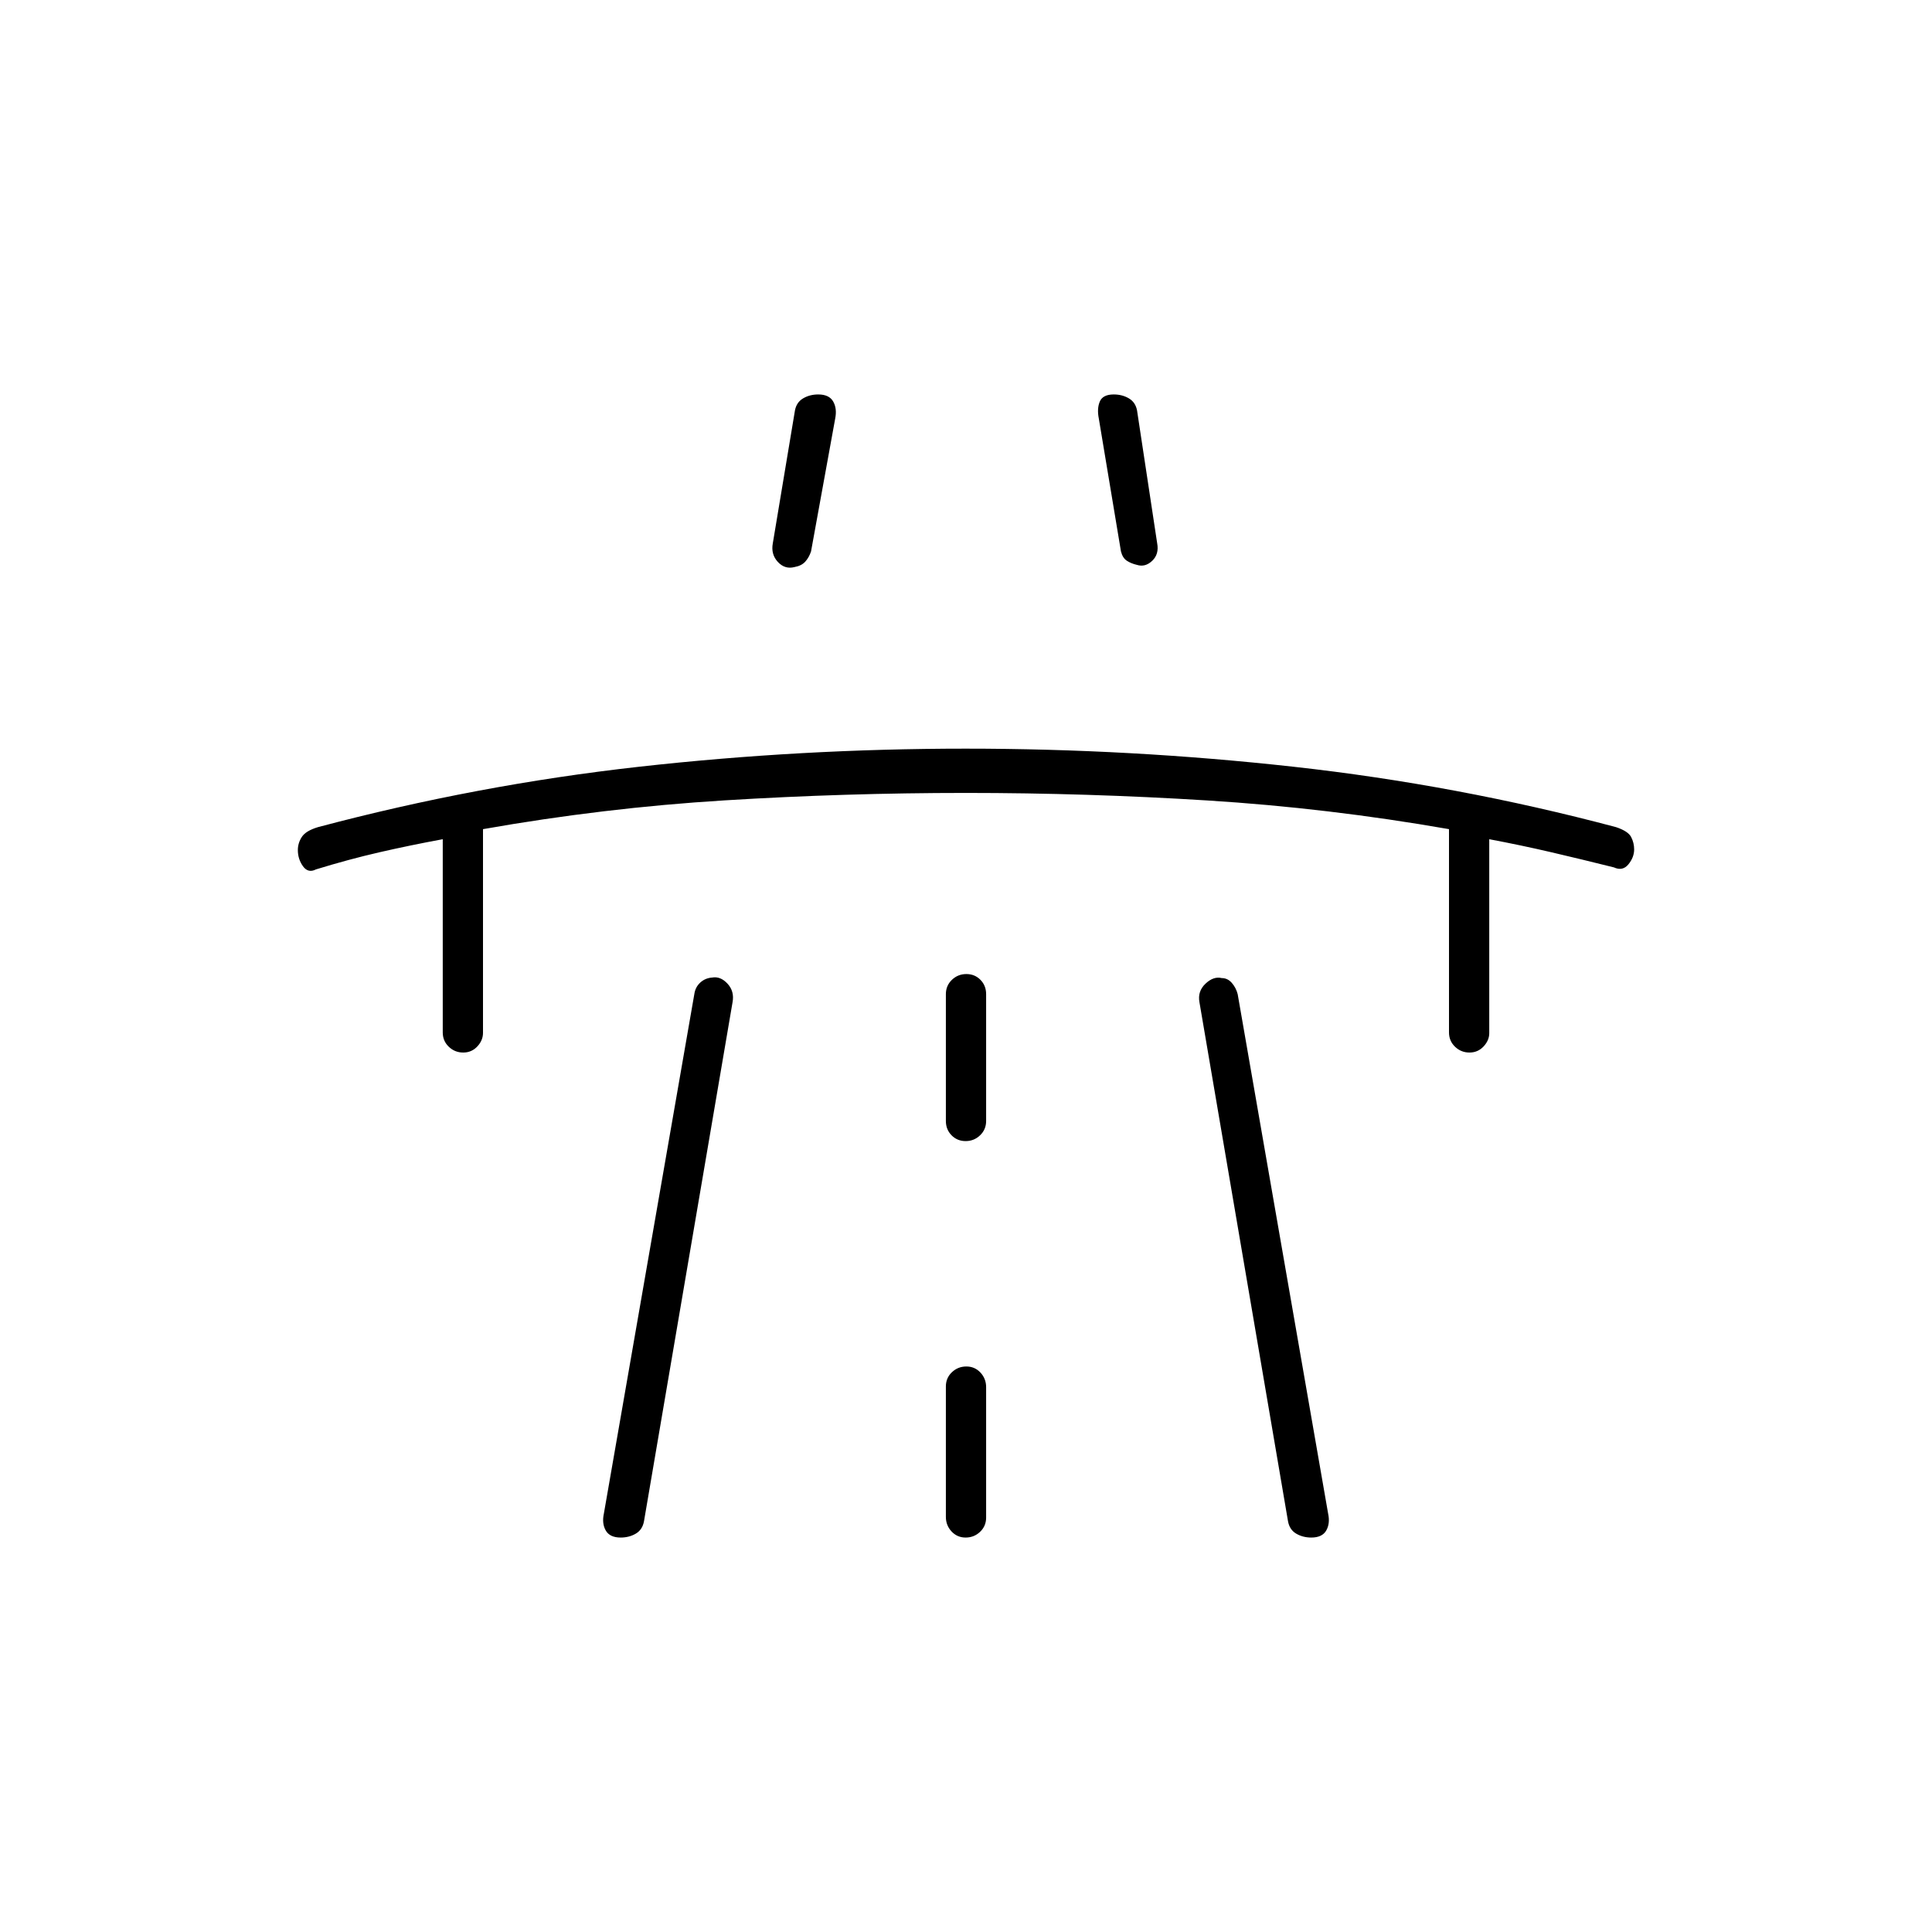 <svg xmlns="http://www.w3.org/2000/svg" height="20" viewBox="0 -960 960 960" width="20"><path d="M220-543q-16.25 3-31.5 6.5T157-528q-3.87 2-6.44-1.55-2.56-3.55-2.56-8.07 0-3.47 1.98-6.52 1.97-3.04 8.02-4.86 79-21 159.49-30 80.48-9 162.32-9 81.83 0 163.01 9Q724-570 803-549q6 2 7.5 4.9 1.5 2.9 1.5 6.15 0 3.95-2.86 7.45-2.87 3.5-7.19 1.5-16.01-4-31.02-7.5Q755.91-540 740-543v96.38q0 3.57-2.82 6.6-2.83 3.02-7 3.02-4.18 0-7.18-2.88-3-2.87-3-7.12v-101q-60-10.5-120-14.25T480-566q-60 0-120 3.7T240-548v101.23q0 3.72-2.82 6.75-2.83 3.02-7 3.02-4.18 0-7.18-2.88-3-2.87-3-7.12v-96Zm80.06 335.11L345-466q.49-3.5 2.95-5.76 2.46-2.25 5.91-2.5 4.14-.74 7.64 3.05T364-462l-44 257.87q-.75 4.22-4.06 6.18-3.31 1.95-7.52 1.95-5.42 0-7.42-3.5t-.94-8.39ZM384-690l11-66q.75-4.09 4.06-6.05 3.31-1.95 7.52-1.95 5.42 0 7.42 3.5t1 8.5l-12 66q-1 3-2.87 5.08-1.87 2.07-5.37 2.69-4.76 1.23-8.26-2.56T384-690Zm86 418.91v64.83q0 4.21 2.82 7.24 2.83 3.02 7 3.02 4.18 0 7.18-2.85t3-7.06v-64.83q0-4.21-2.82-7.24-2.83-3.02-7-3.02-4.18 0-7.18 2.85t-3 7.06ZM470-403q0 4.25 2.82 7.12 2.83 2.88 7 2.88 4.18 0 7.18-2.88 3-2.87 3-7.12v-63q0-4.25-2.82-7.13-2.83-2.87-7-2.87-4.18 0-7.18 2.87-3 2.88-3 7.13v63Zm105-287q1 5.38-2.5 8.69-3.5 3.31-7.62 1.98-2.88-.67-4.97-2.05-2.09-1.37-2.91-4.62l-11-66q-1-5 .5-8.5t6.92-3.5q4.21 0 7.52 1.95 3.31 1.96 4.06 6.05l10 66Zm84.94 482.11Q661-203 659-199.5q-2 3.5-7.42 3.5-4.21 0-7.52-1.95-3.31-1.96-4.06-6.18L596-462q-1-5.42 3-9.21 4-3.79 8.06-2.79 2.94 0 5.03 2.4 2.09 2.41 2.91 5.6l44.94 258.11Z"/></svg>